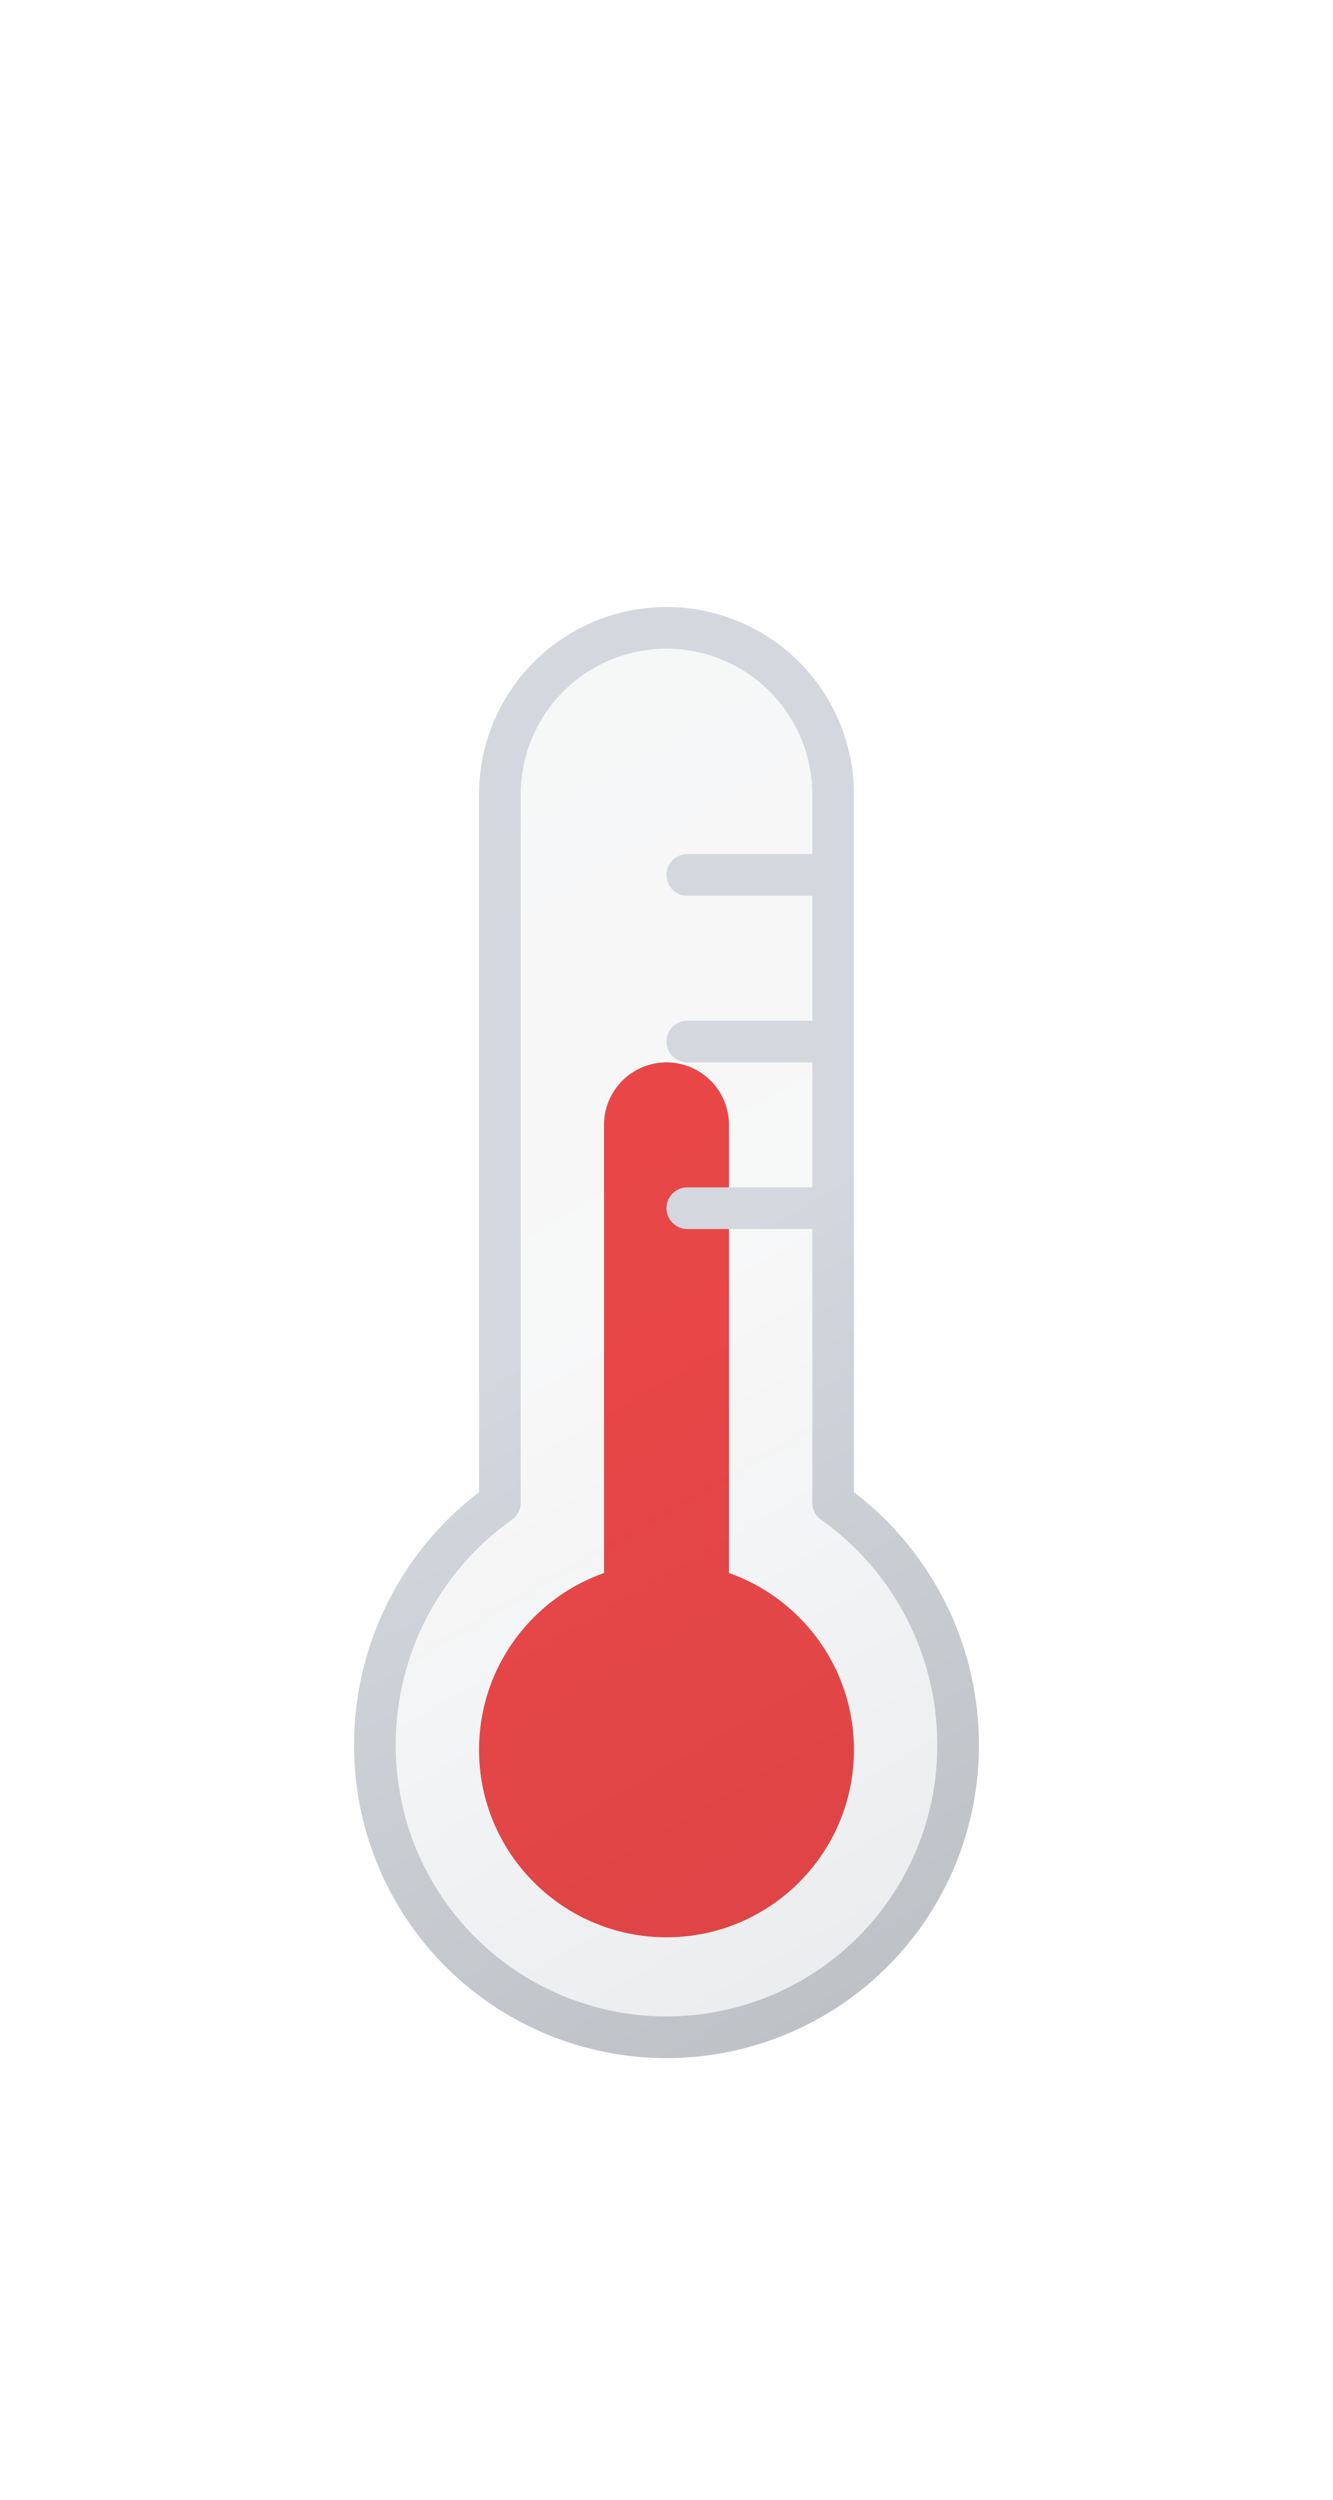 <svg xmlns="http://www.w3.org/2000/svg" viewBox="16 0 32 60">
	<defs>
		<linearGradient id="a" x1="23.73" y1="19.16" x2="39.18" y2="45.93" gradientUnits="userSpaceOnUse">
			<stop offset="0" stop-color="#515a69" stop-opacity="0.05"/>
			<stop offset="0.45" stop-color="#6b7280" stop-opacity="0.05"/>
			<stop offset="1" stop-color="#384354" stop-opacity="0.1"/>
		</linearGradient>
		<linearGradient id="b" x1="23.48" y1="18.73" x2="39.43" y2="46.36" gradientUnits="userSpaceOnUse">
			<stop offset="0" stop-color="#d4d7dd"/>
			<stop offset="0.45" stop-color="#d4d7dd"/>
			<stop offset="1" stop-color="#bec1c6"/>
		</linearGradient>
	</defs>
	<circle cx="32" cy="42" r="4.5" fill="#ef4444"/>
	<path d="M32,27V42" fill="none" stroke="#ef4444" stroke-linecap="round" stroke-miterlimit="10" stroke-width="3">
		<!-- <animateTransform attributeName="transform" type="translate" values="0 0; 0 1; 0 0" dur="1s" repeatCount="indefinite"/> -->
	</path>
	<path d="M39,41.9a7,7,0,1,1-14,0,7.12,7.12,0,0,1,3-5.83v-17a4,4,0,1,1,8,0v17A7.12,7.12,0,0,1,39,41.9ZM32.5,25H36m-3.5-4H36m-3.5,8H36" stroke-linecap="round" stroke-linejoin="round" fill="url(#a)" stroke="url(#b)"/>
</svg>
